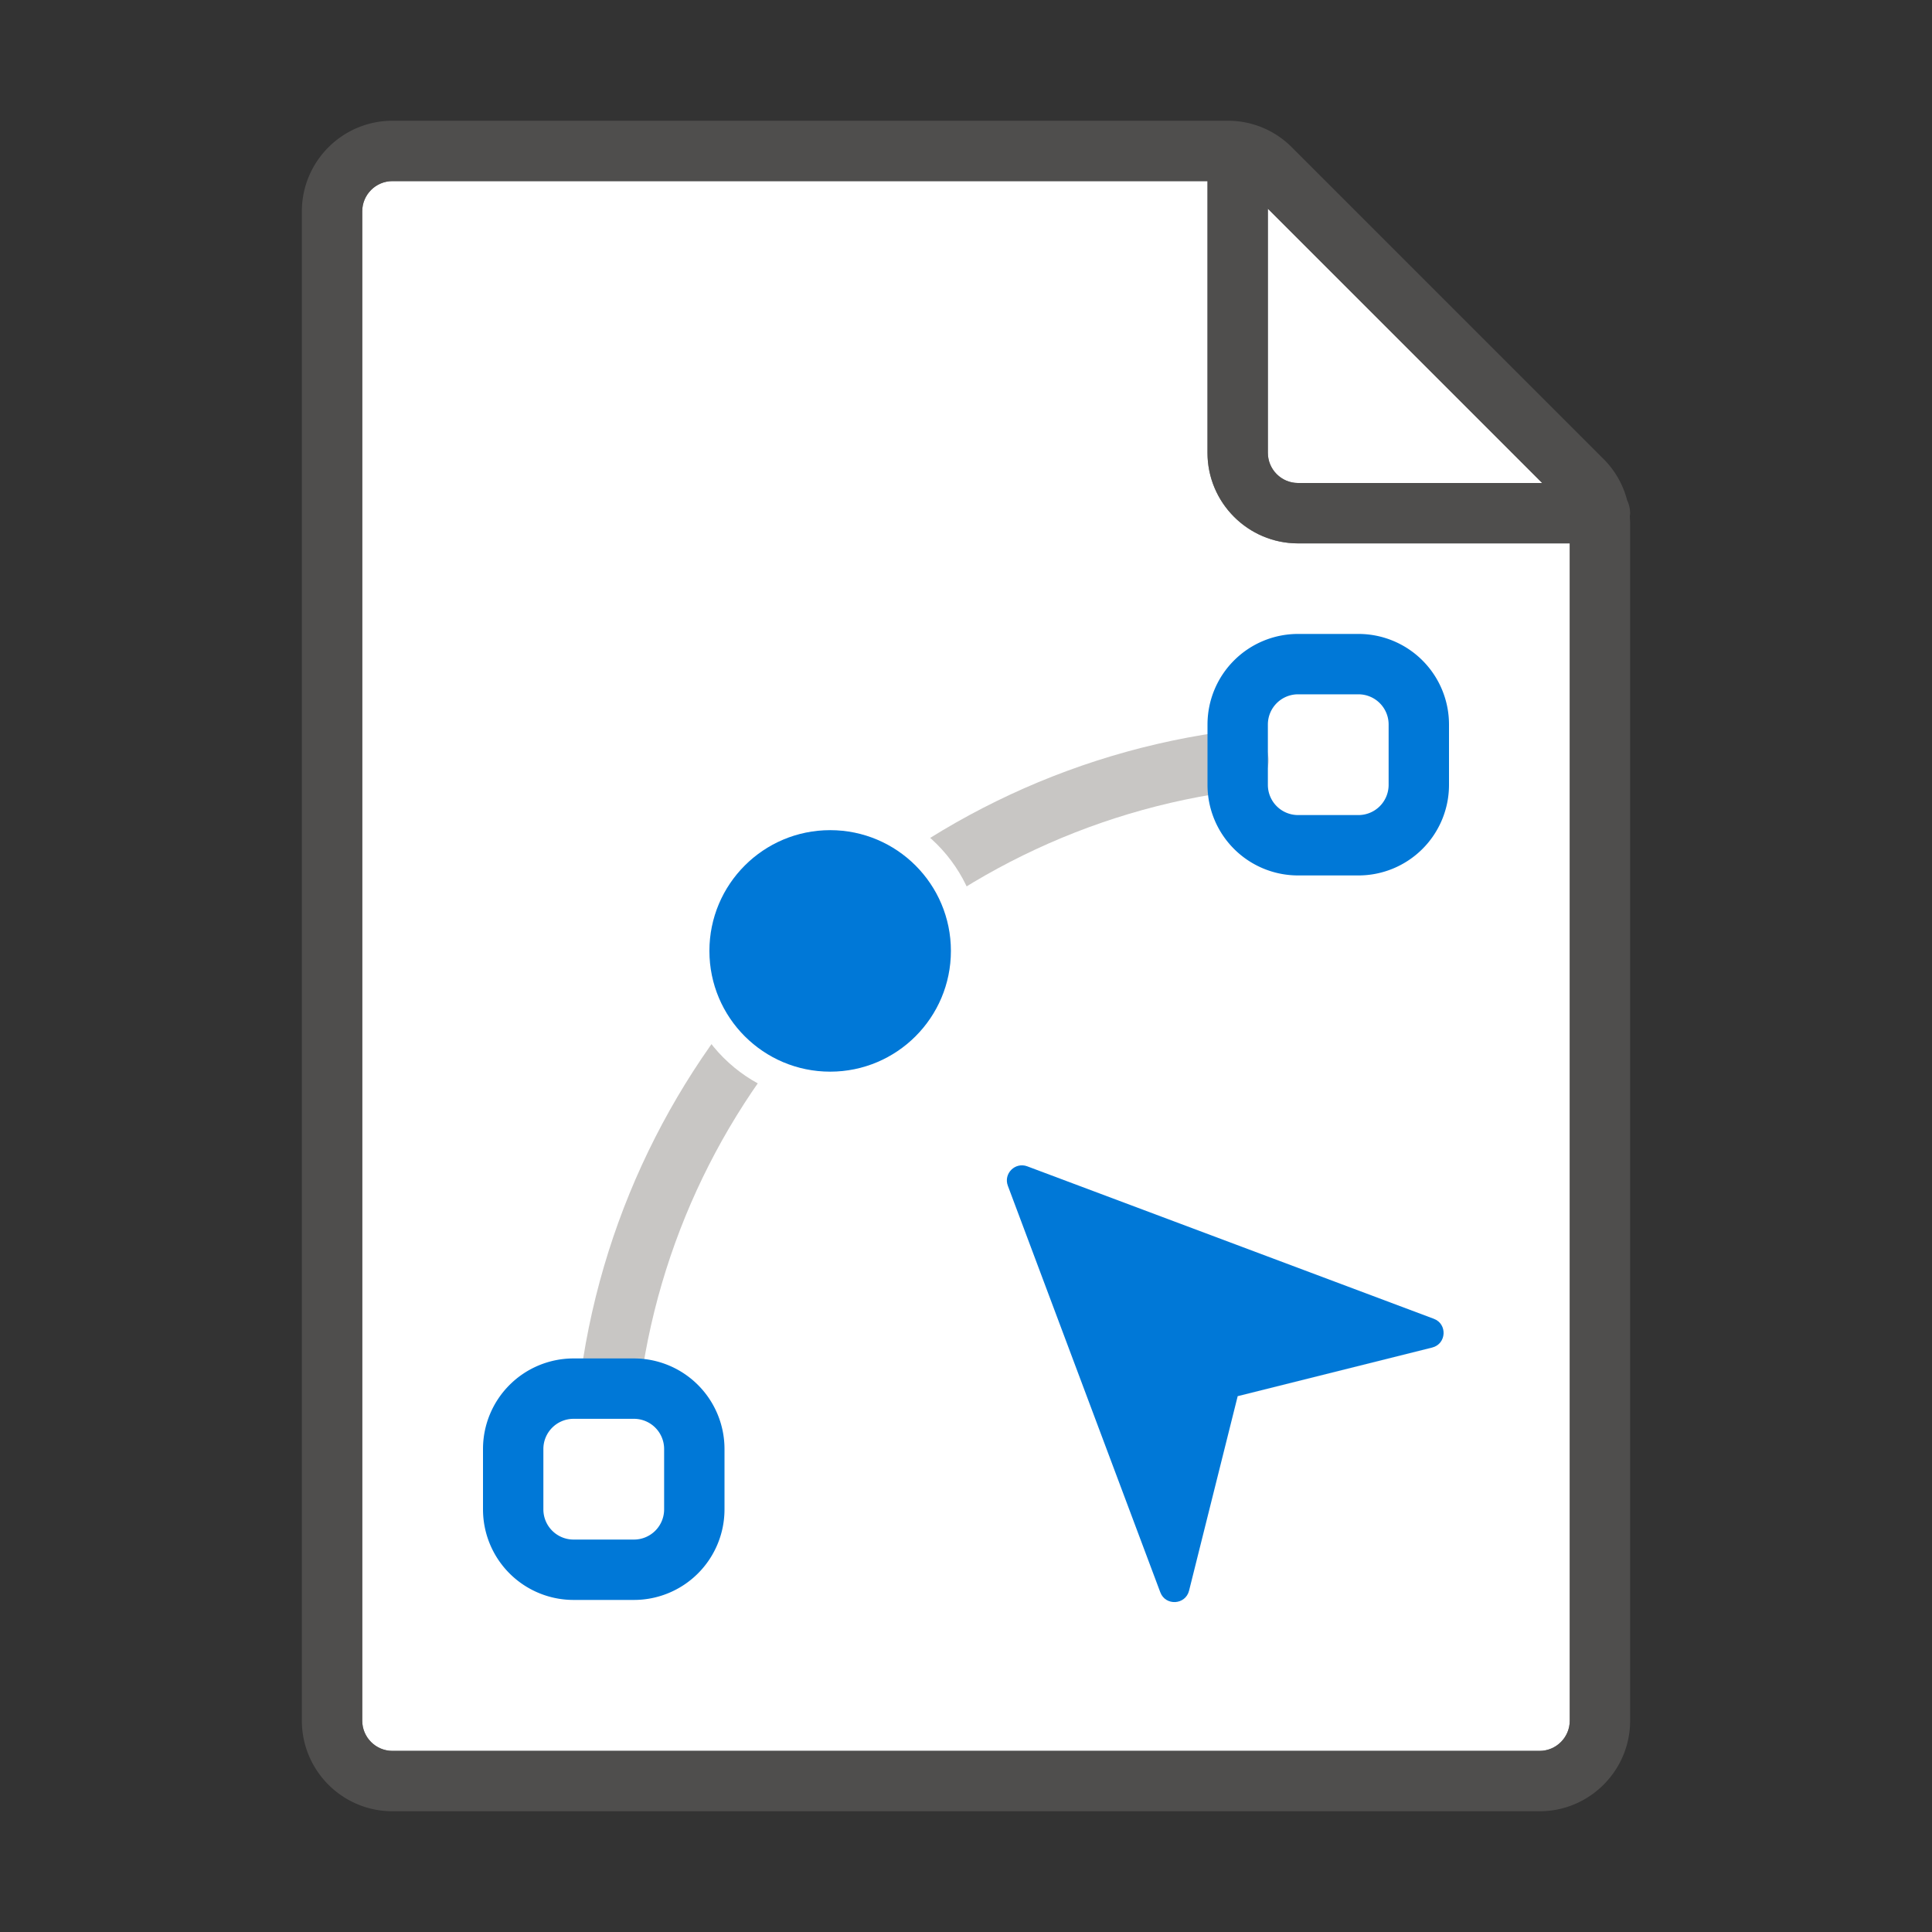 <svg xmlns="http://www.w3.org/2000/svg" viewBox="0 0 256 256"><rect x="0" y="0" width="256" height="256" fill="#333333" stroke="none"/><g fill="#FFF"><path d="M52 232h152c2.206 0 4-1.794 4-4V72h-36c-6.617 0-12-5.383-12-12V24H52c-2.206 0-4 1.794-4 4v200c0 2.206 1.794 4 4 4z"/><path d="M204.344 64L168 27.657V60c0 2.206 1.794 4 4 4h32.344z"/></g><path opacity=".64" fill="#605E5C" d="M216 68a3.96 3.96 0 0 0-.396-1.707 11.921 11.921 0 0 0-3.119-5.465l-41.313-41.312A11.918 11.918 0 0 0 162.686 16H52c-6.617 0-12 5.383-12 12v200c0 6.617 5.383 12 12 12h152c6.617 0 12-5.383 12-12V69.314c0-.298-.022-.592-.043-.886.015-.143.043-.281.043-.428zm-11.656-4H172c-2.206 0-4-1.794-4-4V27.657L204.344 64zM204 232H52c-2.206 0-4-1.794-4-4V28c0-2.206 1.794-4 4-4h108v36c0 6.617 5.383 12 12 12h36v156c0 2.206-1.794 4-4 4z"/><path fill="#0078D7" d="M136.12 154.545l53.866 20.2c1.838.689 1.687 3.337-.217 3.813L164 185l-6.442 25.769c-.476 1.904-3.124 2.055-3.813.217l-20.2-53.866c-.603-1.608.967-3.178 2.575-2.575z"/><path fill="none" stroke="#C8C6C4" stroke-width="8" stroke-linecap="round" stroke-miterlimit="10" d="M80.92 182.656c5.955-42.82 40.152-76.602 83.17-81.924"/><path fill="none" stroke="#0078D7" stroke-width="8" stroke-miterlimit="10" d="M84 208h-8a8 8 0 0 1-8-8v-8a8 8 0 0 1 8-8h8a8 8 0 0 1 8 8v8a8 8 0 0 1-8 8zM180 112h-8a8 8 0 0 1-8-8v-8a8 8 0 0 1 8-8h8a8 8 0 0 1 8 8v8a8 8 0 0 1-8 8z"/><circle fill="#FFF" cx="110" cy="126" r="20"/><circle fill="#0078D7" cx="110" cy="126" r="16"/></svg>